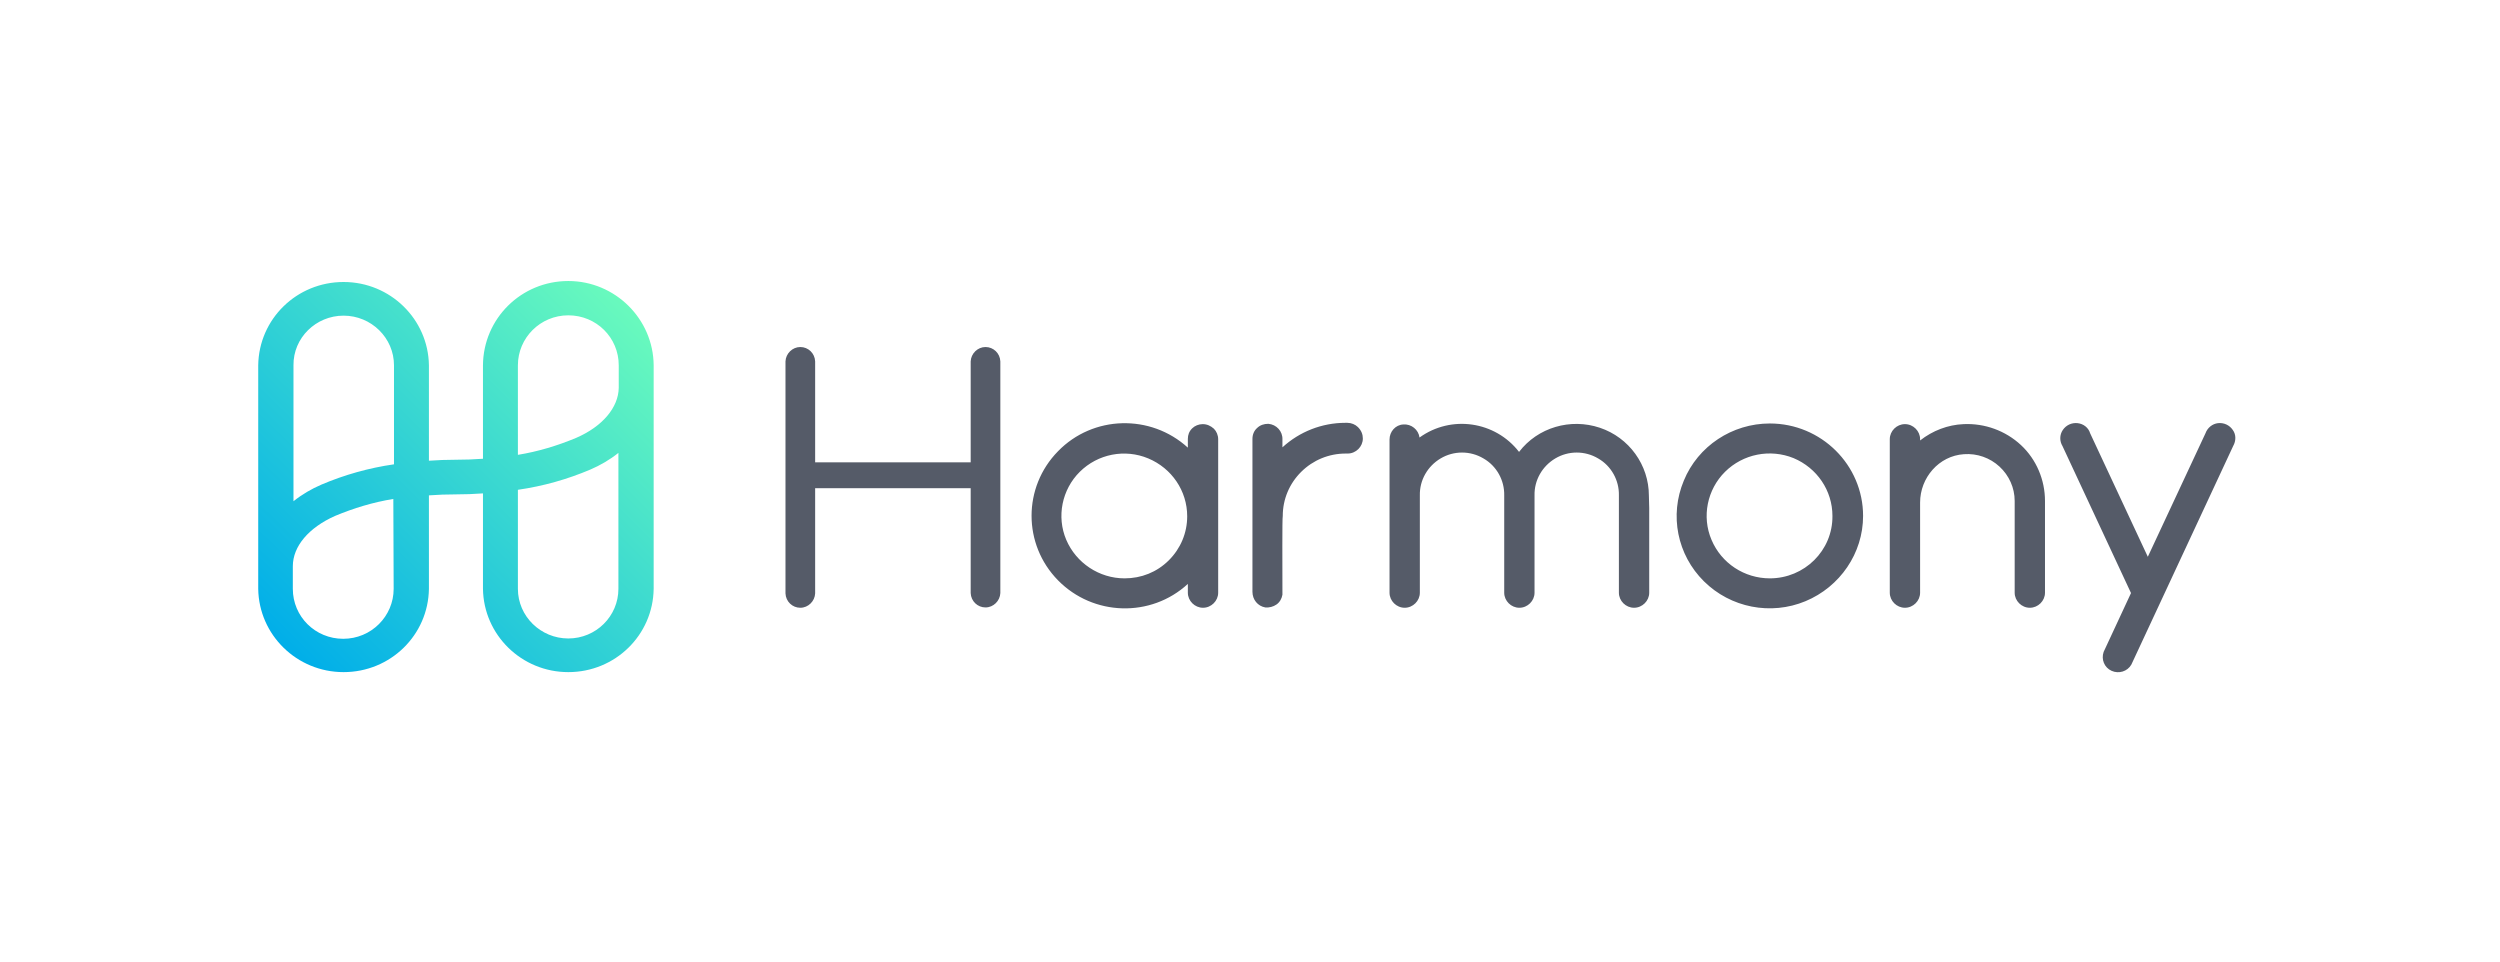 <svg width="278" height="107" viewBox="0 0 278 107" fill="none" xmlns="http://www.w3.org/2000/svg">
<path d="M63.197 31.249C57.957 31.249 53.743 35.427 53.706 40.623V51.014C52.717 51.087 51.727 51.123 50.701 51.123C49.675 51.123 48.685 51.16 47.696 51.232V40.623C47.623 35.5 43.409 31.358 38.205 31.358C33.001 31.358 28.787 35.464 28.714 40.623V65.475C28.787 70.598 33.001 74.74 38.205 74.74C43.409 74.74 47.623 70.634 47.696 65.475V55.084C48.685 55.011 49.675 54.975 50.701 54.975C51.727 54.975 52.717 54.938 53.706 54.866V65.475C53.779 70.598 57.993 74.74 63.197 74.74C68.401 74.74 72.615 70.634 72.688 65.475V40.623C72.651 35.464 68.401 31.249 63.197 31.249ZM38.205 35.1C41.283 35.1 43.812 37.571 43.812 40.623V51.632C41.027 52.032 38.315 52.795 35.75 53.885C34.65 54.357 33.588 54.975 32.635 55.738V40.623C32.598 37.571 35.127 35.1 38.205 35.1ZM43.775 65.475C43.775 68.527 41.283 71.034 38.168 71.034C35.053 71.034 32.562 68.563 32.562 65.475V62.968C32.562 60.752 34.321 58.681 37.252 57.373C39.341 56.501 41.503 55.847 43.738 55.483L43.775 65.475ZM63.197 70.998C60.119 70.998 57.59 68.527 57.59 65.475V54.466C60.375 54.066 63.087 53.303 65.652 52.213C66.752 51.741 67.814 51.123 68.767 50.36V65.475C68.767 68.527 66.275 70.998 63.197 70.998ZM64.076 48.689C61.988 49.561 59.826 50.215 57.59 50.578V40.623C57.59 37.571 60.082 35.064 63.197 35.064C66.312 35.064 68.804 37.535 68.804 40.623V43.13C68.767 45.31 67.008 47.417 64.076 48.689Z" fill="url(#paint0_linear_2032_11951)"/>
<path d="M196.805 47.091C192.627 47.091 188.816 49.598 187.24 53.449C185.628 57.301 186.507 61.697 189.476 64.64C192.444 67.583 196.915 68.455 200.762 66.856C204.61 65.258 207.175 61.515 207.175 57.373C207.175 51.705 202.521 47.091 196.805 47.091ZM196.805 64.313C193.983 64.313 191.418 62.642 190.319 60.026C189.219 57.446 189.842 54.43 191.821 52.468C193.836 50.47 196.841 49.889 199.443 50.942C202.045 52.032 203.767 54.539 203.767 57.373C203.804 61.225 200.652 64.313 196.805 64.313ZM133.738 47.163C133.299 47.163 132.859 47.345 132.566 47.636C132.236 47.963 132.089 48.362 132.089 48.798V49.779C127.948 46.001 121.535 46.182 117.651 50.179C113.73 54.176 113.73 60.534 117.651 64.531C121.572 68.528 127.985 68.709 132.089 64.931V65.912C132.089 66.82 132.859 67.583 133.775 67.583C134.691 67.583 135.461 66.82 135.461 65.912V48.835C135.461 48.399 135.277 47.963 134.984 47.672C134.618 47.345 134.215 47.163 133.738 47.163ZM125.053 64.313C122.232 64.313 119.667 62.605 118.567 60.026C117.468 57.446 118.091 54.43 120.07 52.468C122.085 50.47 125.09 49.889 127.692 50.978C130.294 52.069 132.016 54.575 132.016 57.41C132.016 59.263 131.283 61.007 129.964 62.315C128.645 63.623 126.922 64.313 125.053 64.313ZM151.548 48.762C151.548 49.67 150.778 50.434 149.862 50.434C149.826 50.434 149.789 50.434 149.752 50.434C149.716 50.434 149.679 50.434 149.642 50.434C147.773 50.434 146.014 51.16 144.695 52.468C143.376 53.776 142.643 55.52 142.643 57.373C142.57 57.7 142.606 63.005 142.606 66.13C142.533 66.566 142.313 66.965 141.947 67.22C141.58 67.474 141.141 67.583 140.701 67.547C139.858 67.401 139.272 66.675 139.272 65.803V48.798C139.272 48.326 139.455 47.89 139.785 47.599C140.115 47.273 140.554 47.127 141.031 47.127C141.947 47.2 142.643 47.963 142.606 48.871V49.743C144.512 47.999 147.004 47.018 149.606 47.018H149.826C150.265 47.018 150.705 47.2 150.998 47.49C151.401 47.89 151.548 48.326 151.548 48.762ZM227.403 55.702V65.912C227.403 66.82 226.634 67.583 225.718 67.583C224.802 67.583 224.032 66.82 224.032 65.912V64.24V55.702C224.032 54.248 223.409 52.868 222.346 51.887C221.284 50.906 219.855 50.397 218.389 50.506C215.604 50.688 213.515 53.122 213.515 55.884V57.918V64.24V65.912C213.515 66.82 212.745 67.583 211.829 67.583C210.913 67.583 210.144 66.82 210.144 65.912V48.835C210.144 47.926 210.913 47.163 211.829 47.163C212.745 47.163 213.515 47.926 213.515 48.835V48.98C214.907 47.89 216.593 47.236 218.352 47.163C220.697 47.054 223.006 47.89 224.728 49.489C226.451 51.087 227.403 53.377 227.403 55.702ZM111.238 40.188V65.948C111.201 66.82 110.469 67.547 109.589 67.547C108.71 67.547 107.977 66.856 107.94 65.948V54.285H90.644V65.984C90.607 66.856 89.874 67.583 88.995 67.583C88.115 67.583 87.382 66.893 87.346 65.984V40.188C87.382 39.316 88.115 38.589 88.995 38.589C89.874 38.589 90.607 39.279 90.644 40.188V51.414H107.94V40.188C107.977 39.316 108.71 38.589 109.589 38.589C110.469 38.589 111.201 39.279 111.238 40.188ZM183.393 56.501V65.912C183.393 66.82 182.623 67.583 181.707 67.583C180.791 67.583 180.021 66.82 180.021 65.912V57.337V55.084C180.058 53.413 179.178 51.814 177.713 50.978C176.247 50.106 174.414 50.106 172.949 50.978C171.483 51.85 170.603 53.413 170.64 55.084V65.912C170.64 66.82 169.87 67.583 168.954 67.583C168.038 67.583 167.269 66.82 167.269 65.912V57.337V55.084C167.305 53.413 166.426 51.814 164.96 50.978C163.494 50.106 161.662 50.106 160.196 50.978C158.73 51.85 157.851 53.413 157.887 55.084V65.912C157.887 66.82 157.118 67.583 156.202 67.583C155.286 67.583 154.516 66.82 154.516 65.912V48.871C154.516 47.999 155.176 47.236 156.055 47.2C156.935 47.127 157.741 47.781 157.851 48.653C161.369 46.11 166.279 46.837 168.918 50.252C171.006 47.527 174.634 46.473 177.896 47.563C181.157 48.653 183.356 51.705 183.356 55.12L183.393 56.501ZM248.328 49.598L237.005 73.905C236.565 74.668 235.612 74.959 234.806 74.595C234 74.232 233.633 73.324 233.926 72.488L236.968 65.948L229.346 49.598C229.016 49.053 229.016 48.362 229.382 47.818C229.749 47.273 230.372 46.982 231.031 47.054C231.691 47.127 232.241 47.563 232.424 48.181L238.837 61.915L245.25 48.181C245.47 47.563 246.019 47.127 246.642 47.054C247.302 46.982 247.925 47.273 248.291 47.818C248.658 48.326 248.658 49.017 248.328 49.598Z" fill="#555B68"/>
<defs>
<linearGradient id="paint0_linear_2032_11951" x1="31.493" y1="72.095" x2="69.46" y2="33.59" gradientUnits="userSpaceOnUse">
<stop stop-color="#00AEE9"/>
<stop offset="1" stop-color="#69FABD"/>
</linearGradient>
</defs>
</svg>
